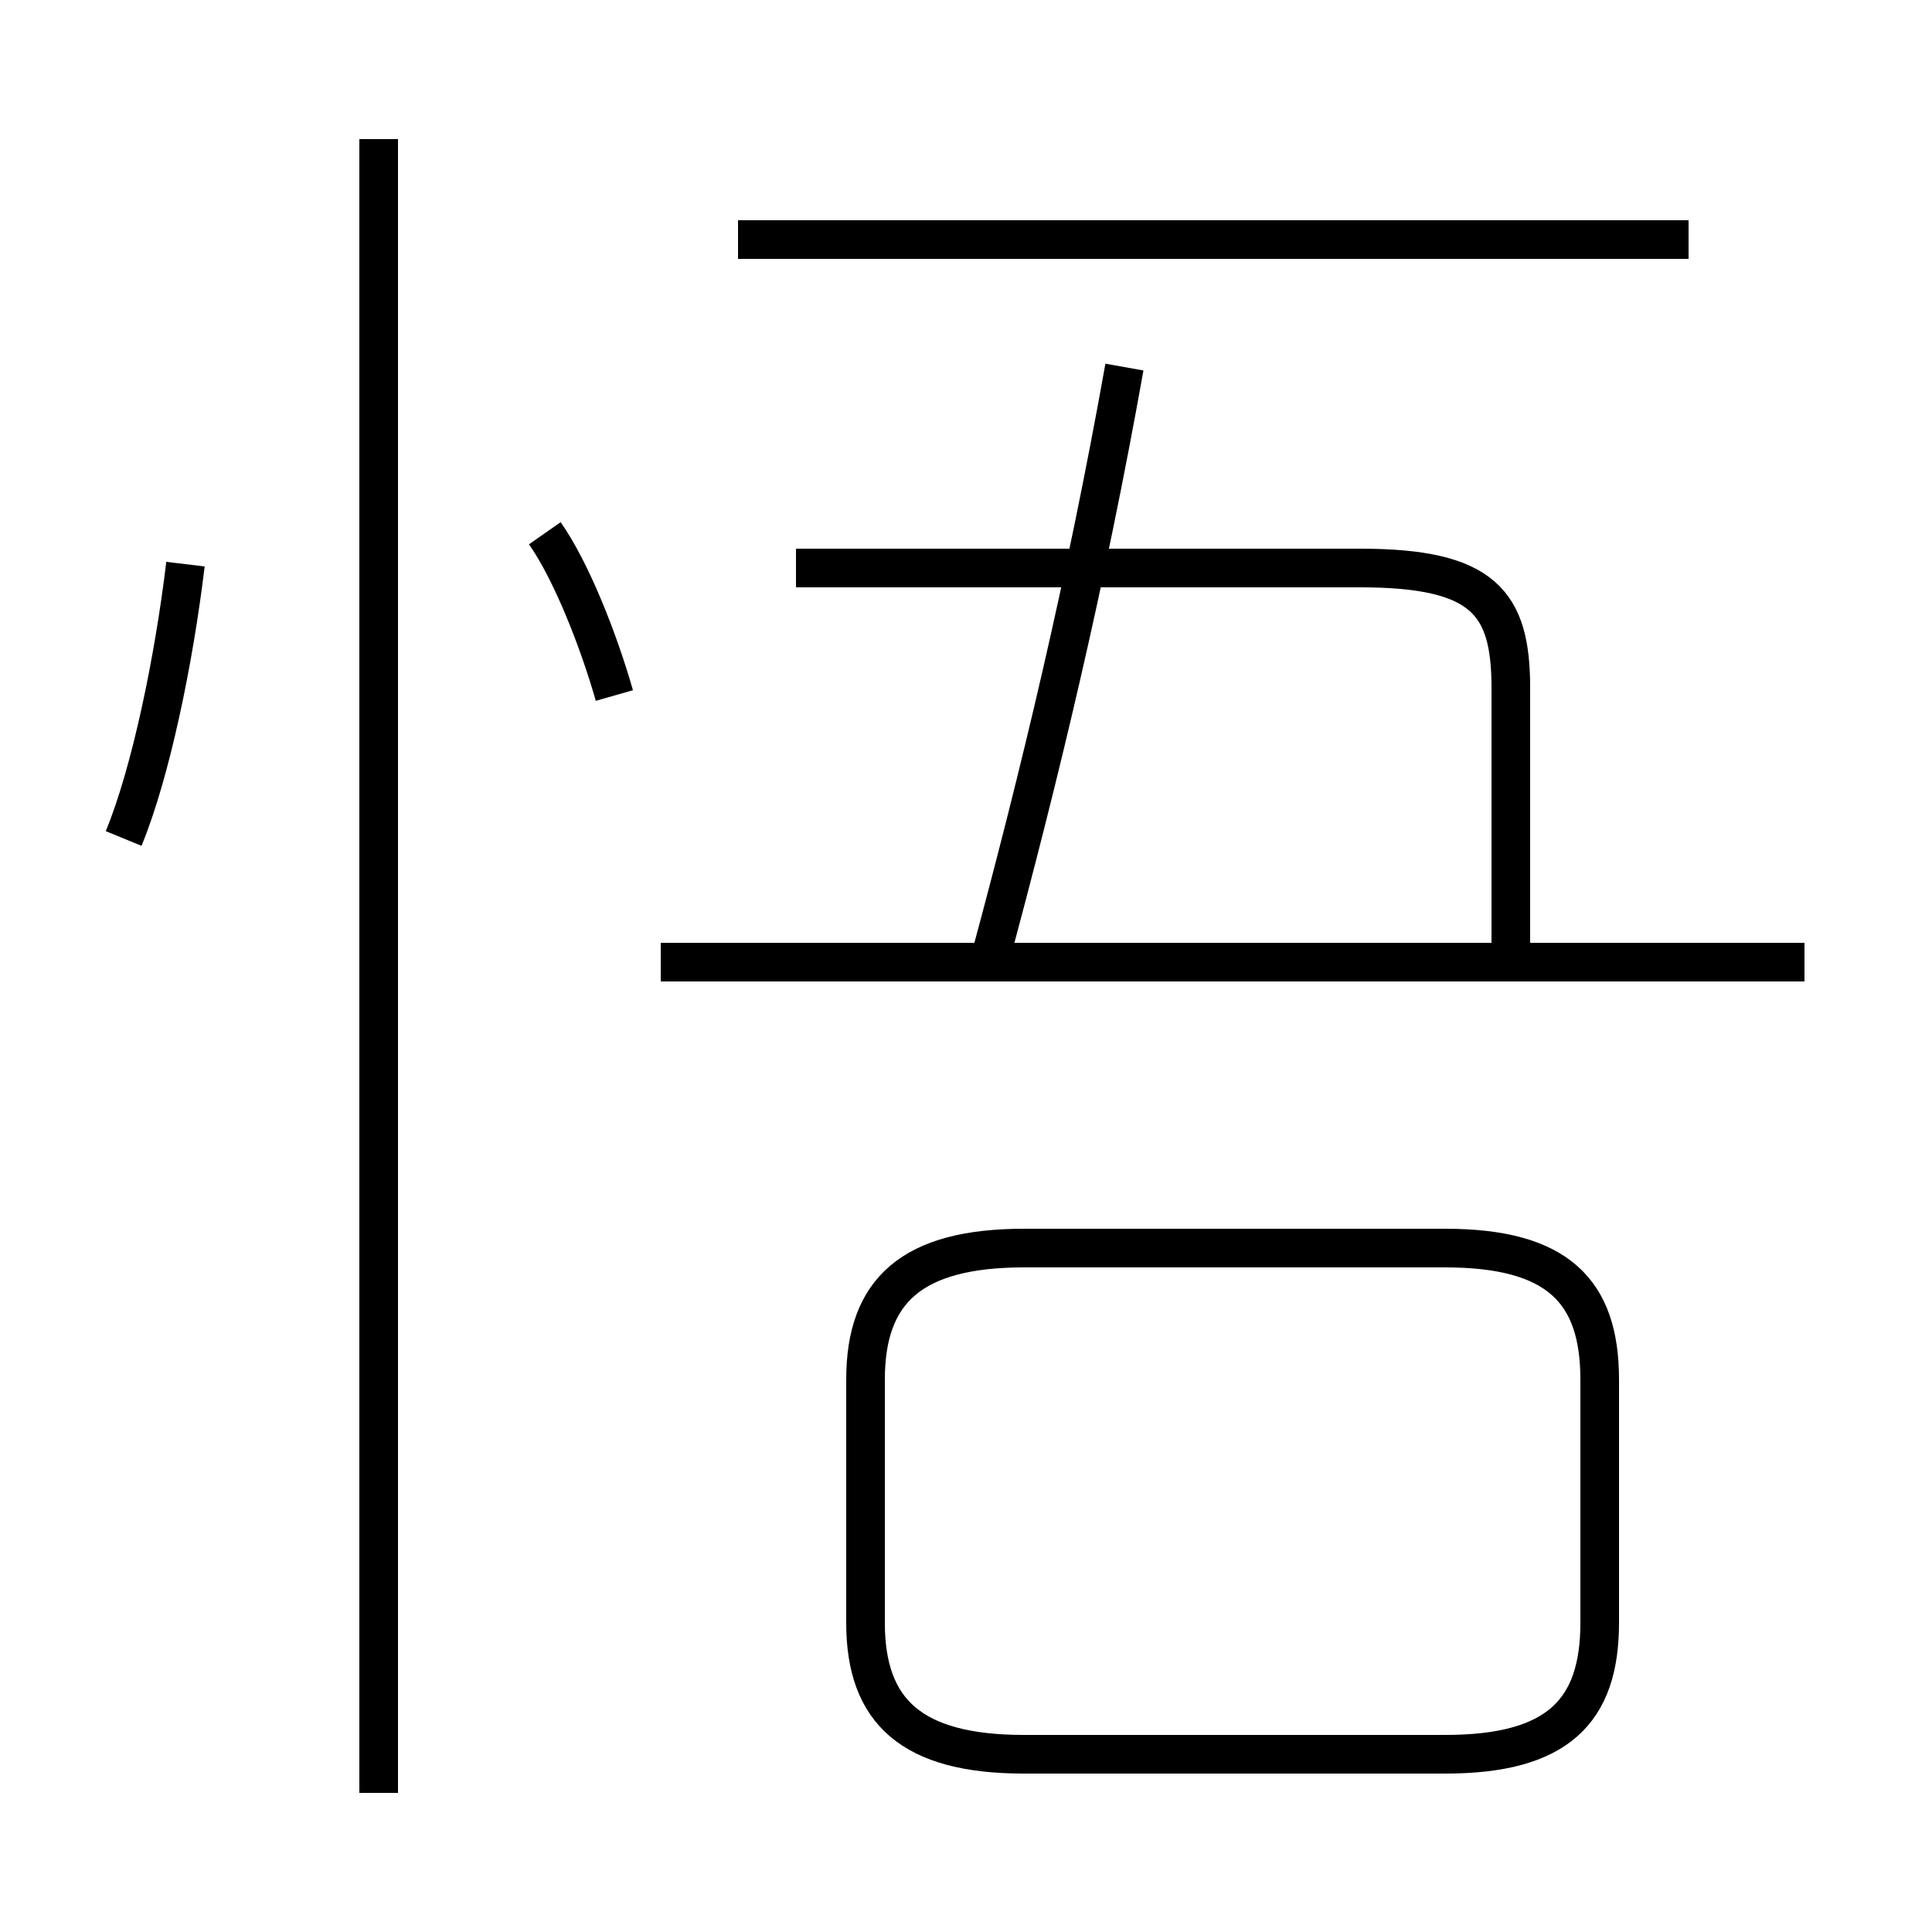 <?xml version='1.0' encoding='utf8'?>
<svg viewBox="0.0 -6.0 50.0 50.0" version="1.1" xmlns="http://www.w3.org/2000/svg">
<rect x="0.0" y="-6.0" width="50.0" height="50.0" fill="#808080" stroke="none"/>
<rect x="-1000" y="-1000" width="2000" height="2000" stroke="white" fill="white"/>
<g style="fill:white;stroke:#000000;  stroke-width:1">
<path d="M 26.5 1.4 L 37.4 1.4 C 40.3 1.4 41.4 0.3 41.4 -2.0 L 41.4 -8.3 C 41.4 -10.6 40.3 -11.7 37.4 -11.7 L 26.5 -11.7 C 23.6 -11.7 22.4 -10.6 22.4 -8.3 L 22.4 -2.0 C 22.4 0.3 23.6 1.4 26.5 1.4 Z M 9.8 2.4 L 9.8 -40.4 M 3.2 -22.3 C 3.9 -24.0 4.5 -26.9 4.8 -29.4 M 15.9 -26.0 C 15.5 -27.4 14.8 -29.2 14.1 -30.2 M 46.7 -19.1 L 17.1 -19.1 M 39.1 -19.1 L 39.1 -26.2 C 39.1 -28.4 38.4 -29.3 35.2 -29.3 L 20.6 -29.3 M 25.6 -19.1 C 26.9 -23.9 28.1 -28.9 29.1 -34.5 M 43.7 -37.8 L 19.1 -37.8" transform="translate(0.0 38.0)" />
</g>
</svg>